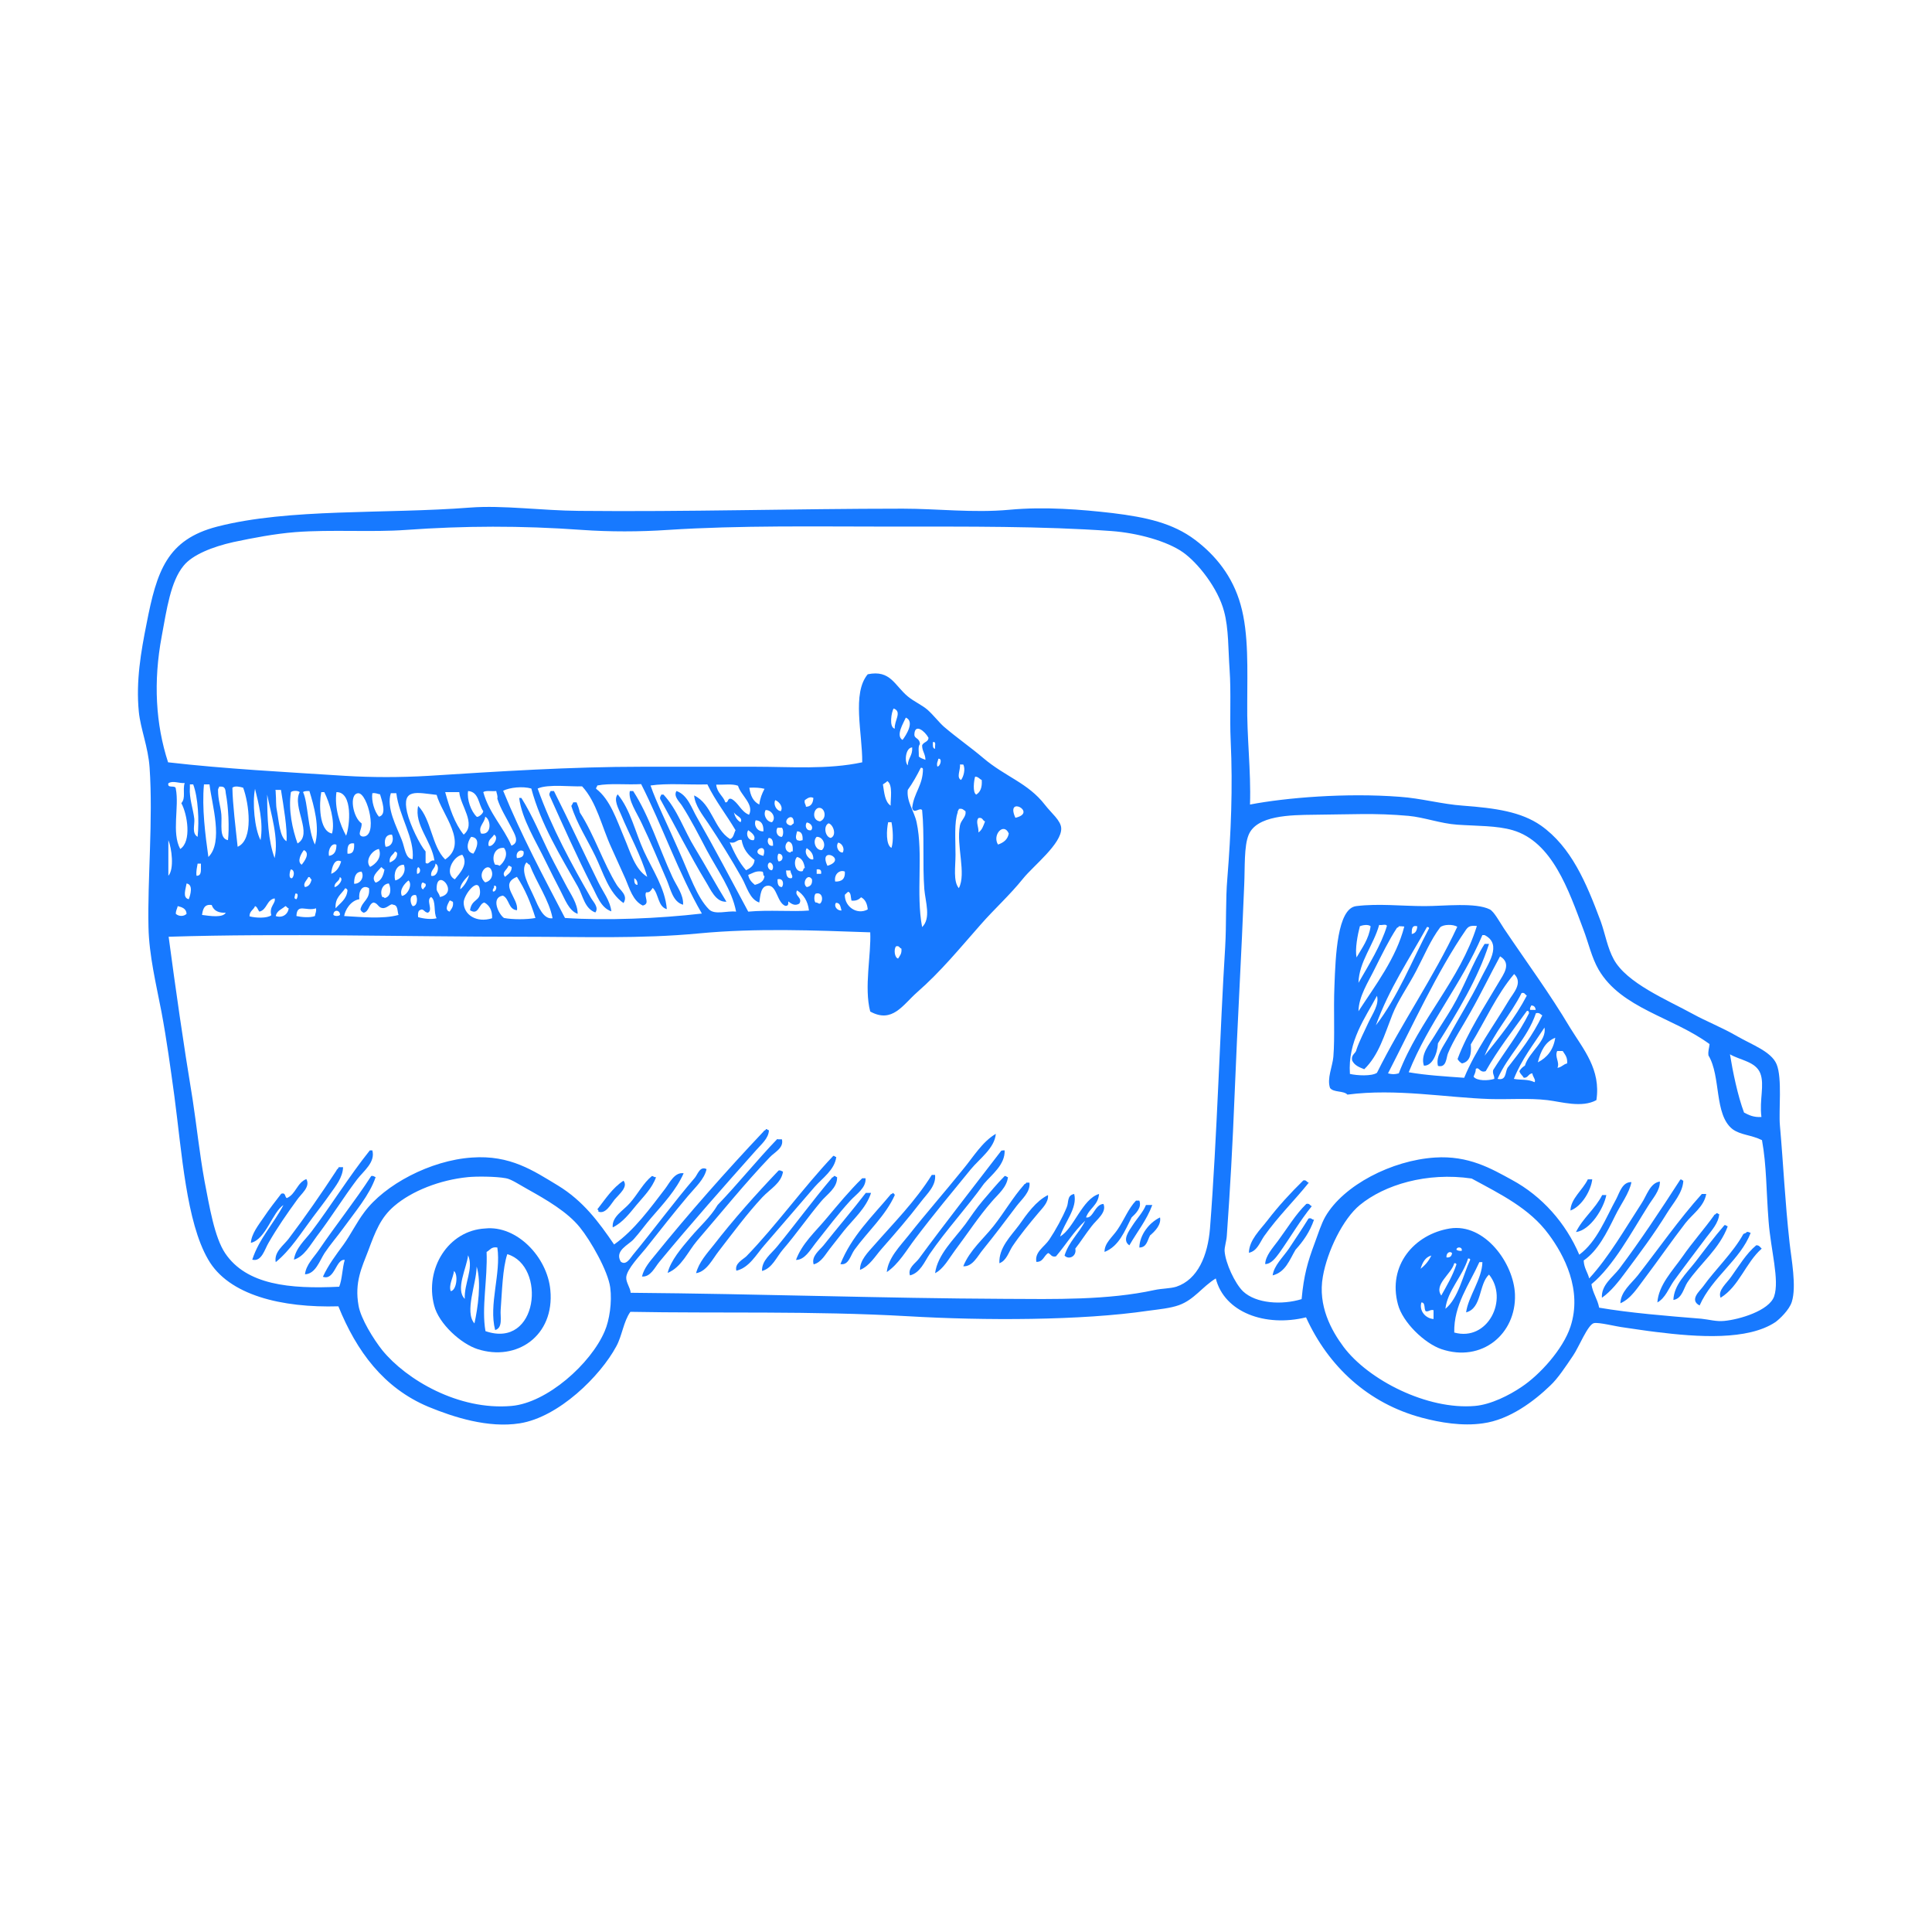 <?xml version="1.0" encoding="utf-8"?>
<!-- Generator: Adobe Illustrator 27.3.1, SVG Export Plug-In . SVG Version: 6.00 Build 0)  -->
<svg version="1.1" id="Layer_1" xmlns="http://www.w3.org/2000/svg" xmlns:xlink="http://www.w3.org/1999/xlink" x="0px" y="0px"
	 viewBox="0 0 70 70" style="enable-background:new 0 0 70 70;" xml:space="preserve">
<style type="text/css">
	.st0{fill:#021828;}
	.st1{fill:none;stroke:#FFFFFF;stroke-miterlimit:10;}
	.st2{fill:#FFFFFF;}
	.st3{opacity:0.7;fill:#021828;}
	.st4{fill:#FFFFFF;stroke:#021828;stroke-width:2;stroke-miterlimit:10;}
	.st5{fill-rule:evenodd;clip-rule:evenodd;fill:#FFFFFF;stroke:#021828;stroke-width:2;stroke-miterlimit:10;}
	.st6{fill:#EC00BA;}
	.st7{fill:#009520;}
	.st8{fill:#FAFCFB;}
	.st9{fill:#FF0000;}
	.st10{fill-rule:evenodd;clip-rule:evenodd;fill:#1779FF;}
	.st11{opacity:0.8;}
	.st12{fill-rule:evenodd;clip-rule:evenodd;fill:#FFFFFF;}
	.st13{fill:none;stroke:#6B7479;stroke-miterlimit:10;}
	.st14{fill:none;stroke:#6B7479;stroke-miterlimit:10;stroke-dasharray:11.992,5.996;}
	.st15{fill:none;stroke:#6B7479;stroke-miterlimit:10;stroke-dasharray:12.04,6.02;}
	.st16{fill:#BFC4CC;}
	.st17{fill:#837579;}
	.st18{fill:#CCCCCC;}
	.st19{fill:#E6E6E6;}
	.st20{fill:#B8B8B8;}
	.st21{fill:#5F5F5F;}
	.st22{fill:#9D9D9D;}
	.st23{fill:#518FE8;}
	.st24{fill:#65BBFF;}
	.st25{fill:#165F9F;}
	.st26{fill:#87D0E0;}
	.st27{fill:#C9974B;}
	.st28{fill:#EBC26C;}
	.st29{fill:#AB7835;}
	.st30{fill:#965A2C;}
	.st31{fill:#F2E5DA;}
	.st32{fill:#F1C33A;}
	.st33{fill:#FFE057;}
	.st34{fill:#F7900B;}
	.st35{fill:#1F4094;}
	.st36{fill:#1B47B6;}
	.st37{fill:#3F72E9;}
	.st38{fill:#6B9DED;}
	.st39{fill:#2750B8;}
	.st40{fill:#133BA1;}
	.st41{fill-rule:evenodd;clip-rule:evenodd;fill:#010007;}
	.st42{fill-rule:evenodd;clip-rule:evenodd;fill:#18171D;}
	.st43{fill-rule:evenodd;clip-rule:evenodd;}
	.st44{fill-rule:evenodd;clip-rule:evenodd;fill:#2E2D30;}
	.st45{fill-rule:evenodd;clip-rule:evenodd;fill:#1B1B1F;}
	.st46{fill-rule:evenodd;clip-rule:evenodd;fill:#3B3B3B;}
	.st47{fill-rule:evenodd;clip-rule:evenodd;fill:#F0982F;}
	.st48{fill-rule:evenodd;clip-rule:evenodd;fill:#C35719;}
	.st49{fill-rule:evenodd;clip-rule:evenodd;fill:#9E470F;}
	.st50{fill-rule:evenodd;clip-rule:evenodd;fill:#B35014;}
	.st51{fill-rule:evenodd;clip-rule:evenodd;fill:#BF5517;}
	.st52{fill:#B35014;}
	.st53{fill:#F7BB06;}
	.st54{fill:#1E1E1E;}
	.st55{fill:#393939;}
	.st56{fill:#0E0E0E;}
	.st57{fill:#151515;}
	.st58{fill:#838383;}
	.st59{fill:#51341F;}
	.st60{fill:#2B160D;}
	.st61{fill:#7E583C;}
	.st62{fill:#3F2614;}
	.st63{fill:#604029;}
	.st64{fill:#1B1B1B;}
	.st65{fill:#2A2A2A;}
	.st66{fill:#940000;}
	.st67{fill:#541D12;}
	.st68{fill:#7A0000;}
	.st69{fill:#F1BC95;}
	.st70{fill:#EC762D;}
	.st71{fill:#E6BDB3;}
	.st72{fill:#FF8537;}
	.st73{fill:#D16824;}
	.st74{fill:#D18D6D;}
	.st75{fill:#C77752;}
	.st76{fill:#DEB08A;}
	.st77{fill:#F0B88F;}
	.st78{fill:#DF9876;}
	.st79{fill:#4F2900;}
	.st80{fill:#422200;}
	.st81{fill:#703A00;}
	.st82{fill:#272727;}
	.st83{fill:#FFB700;}
	.st84{fill-rule:evenodd;clip-rule:evenodd;fill:#CECECE;}
	.st85{fill-rule:evenodd;clip-rule:evenodd;fill:#A19E9C;}
	.st86{fill-rule:evenodd;clip-rule:evenodd;fill:#7C7774;}
	.st87{fill:#DD9100;}
	.st88{fill:#F77211;}
	.st89{fill:#1D1D1D;}
	.st90{fill:#C97735;}
	.st91{fill:#BC5705;}
	.st92{fill:#BD4D00;}
	.st93{fill:#E07705;}
	.st94{fill:#E09C05;}
	.st95{fill:#EDA94D;}
	.st96{fill:#916C28;}
	.st97{fill:#636363;}
	.st98{fill:#888888;}
	.st99{fill:#4A4A4A;}
	.st100{fill:#BFBFBF;}
	.st101{fill:#0F0F0F;}
	.st102{fill:#D8E2EC;}
	.st103{fill:#ADC2D7;}
	.st104{fill:#6D6D6D;}
	.st105{fill:#D6B163;}
	.st106{fill:#91693A;}
	.st107{fill:#B78841;}
	.st108{fill:#7D5129;}
	.st109{fill:#613F1F;}
	.st110{fill:#996232;}
	.st111{fill:#AD7E45;}
	.st112{fill:#471D1D;}
	.st113{fill:#DAB697;}
	.st114{fill:#BF8937;}
	.st115{fill:#C2BFB4;}
	.st116{fill:#FFDC91;}
	.st117{fill:#D6AC54;}
	.st118{fill:#B39876;}
	.st119{fill:#C9C9C9;}
	.st120{fill:#EBEBEB;}
	.st121{fill:#ABABAB;}
	.st122{fill:#125200;}
	.st123{fill:#11FF00;}
	.st124{fill:#94000A;}
	.st125{fill:#F91F43;}
	.st126{fill:#868686;}
	.st127{fill:#BA6900;}
	.st128{fill:#DE9A23;}
	.st129{fill:#F87F12;}
	.st130{fill:#C7C7C7;}
	.st131{fill:#3D3D3D;}
	.st132{fill:#451803;}
	.st133{fill:#541D04;}
	.st134{fill:#690000;}
	.st135{fill:#F2F2F2;}
	.st136{fill:#C2C2C2;}
	.st137{fill:#A7A7A7;}
	.st138{fill:#A3A3A3;}
	.st139{fill:#373737;}
	.st140{fill:#4E4E4E;}
	.st141{fill:#C3C3C3;}
	.st142{fill:#0A0A0A;}
	.st143{fill:#2A8DDE;}
	.st144{fill:#0262C2;}
	.st145{fill:#2D2D2D;}
	.st146{fill:#414141;}
	.st147{fill:#B7B7B7;}
	.st148{fill:#8895C7;}
	.st149{fill:#98B3E6;}
	.st150{fill:#ABCEFF;}
	.st151{fill:#046DBA;}
	.st152{fill:#2A5275;}
	.st153{fill:#31618A;}
	.st154{fill:#998385;}
	.st155{fill:#D1C9CA;}
	.st156{fill:#7E898D;}
	.st157{fill:#545354;}
	.st158{fill:#CF1F30;}
	.st159{fill:#002D54;}
	.st160{fill:url(#SVGID_00000176761166993253823700000006124874355447654550_);}
	.st161{fill:#D3C9CA;}
	.st162{fill:#14375E;}
	.st163{fill:#BCAEAF;}
	.st164{fill:#A3B5C9;}
	.st165{fill:#8F8F8F;}
	.st166{fill:#6485AC;}
	.st167{fill:#7DA6D6;}
	.st168{fill:#746872;}
	.st169{fill:#EBE7E7;}
	.st170{fill:#73757D;}
	.st171{fill:#38363A;}
	.st172{fill:#696969;}
	.st173{fill:url(#SVGID_00000018237785644470057790000006794128217433524099_);}
	.st174{fill:url(#SVGID_00000075882496314153937020000004609817035461971357_);}
	.st175{fill:#B1B1B1;}
	.st176{fill:#41313E;}
	.st177{fill:#E64958;}
	.st178{fill:#BF3737;}
	.st179{fill:#FE8B95;}
	.st180{fill:#E06969;}
	.st181{fill:url(#SVGID_00000113337213323380073530000008927715347493160068_);}
	.st182{fill:#E0E0E0;}
	.st183{fill:url(#SVGID_00000043429989163393072450000015888538456555276946_);}
	.st184{fill:#3B4345;}
	.st185{fill:#C06262;}
	.st186{fill:#C16767;}
	.st187{fill:#C26D6D;}
	.st188{fill:#C27272;}
	.st189{fill:#C37878;}
	.st190{fill:#C47D7D;}
	.st191{fill:#C58383;}
	.st192{fill:#C68888;}
	.st193{fill:#C68E8E;}
	.st194{fill:#C79393;}
	.st195{fill:#C89999;}
	.st196{fill:#C99E9E;}
	.st197{fill:#C9A4A4;}
	.st198{fill:#CAA9A9;}
	.st199{fill:#CBAFAF;}
	.st200{fill:#CCB4B4;}
	.st201{fill:#CDBABA;}
	.st202{fill:#CDBFBF;}
	.st203{fill:#CEC5C5;}
	.st204{fill:#CFCACA;}
	.st205{fill:#313131;}
	.st206{fill:#1F1F1F;}
	.st207{fill:#3B3B3B;}
	.st208{fill:#727272;}
	.st209{fill:#A9A9A9;}
	.st210{fill:#E9EAE7;}
	.st211{fill:#737373;}
	.st212{fill:#949494;}
	.st213{fill:#575757;}
	.st214{fill:#CDCDCD;}
	.st215{fill:#DCDED9;}
	.st216{fill:#181818;}
	.st217{fill:#252525;}
	.st218{fill:#5C5C5C;}
	.st219{fill:#7E7E7E;}
	.st220{fill:#424242;}
	.st221{fill:#585858;}
	.st222{fill:#4F4F4F;}
	.st223{fill:#FFE72A;}
	.st224{fill:#FCAB2A;}
	.st225{fill:#EFA12A;}
	.st226{fill:#CD8732;}
	.st227{fill:#FFBD29;}
	.st228{fill:#F6A629;}
	.st229{fill:#0D0D0D;}
	.st230{fill:#1A1A1A;}
	.st231{fill:#6C6C6C;}
	.st232{fill:#404040;}
	.st233{fill:#676767;}
	.st234{fill:#92978D;}
	.st235{fill:#73796C;}
	.st236{fill:#C5CAD8;}
	.st237{fill:#CCD1DE;}
	.st238{fill:#2E2E2E;}
	.st239{fill:#ABB2B2;}
	.st240{fill:#616161;}
	.st241{fill:#131313;}
	.st242{fill:#C0FFFF;}
	.st243{fill:url(#SVGID_00000029724907015002388740000011176808654408381841_);}
	.st244{fill:#65818A;}
	.st245{fill:#A6DDFF;}
	.st246{fill:url(#SVGID_00000053521809785966734300000003497024811802924932_);}
	.st247{clip-path:url(#SVGID_00000170991780864808687360000017527914134172140706_);}
	.st248{clip-path:url(#SVGID_00000170991780864808687360000017527914134172140706_);fill:#1F1F1F;}
	.st249{clip-path:url(#SVGID_00000170991780864808687360000017527914134172140706_);fill:#2A2A2A;}
	.st250{clip-path:url(#SVGID_00000170991780864808687360000017527914134172140706_);fill:#1D1D1D;}
	.st251{clip-path:url(#SVGID_00000170991780864808687360000017527914134172140706_);fill:#3B3B3B;}
	.st252{clip-path:url(#SVGID_00000170991780864808687360000017527914134172140706_);fill:#727272;}
	.st253{clip-path:url(#SVGID_00000170991780864808687360000017527914134172140706_);fill:#A9A9A9;}
	.st254{clip-path:url(#SVGID_00000170991780864808687360000017527914134172140706_);fill:#E9EAE7;}
	.st255{clip-path:url(#SVGID_00000170991780864808687360000017527914134172140706_);fill:#737373;}
	.st256{clip-path:url(#SVGID_00000170991780864808687360000017527914134172140706_);fill:#949494;}
	.st257{clip-path:url(#SVGID_00000170991780864808687360000017527914134172140706_);fill:#CDCDCD;}
	.st258{clip-path:url(#SVGID_00000170991780864808687360000017527914134172140706_);fill:#DCDED9;}
	.st259{clip-path:url(#SVGID_00000170991780864808687360000017527914134172140706_);fill:#E0E0E0;}
	.st260{fill:#212121;}
	.st261{fill:#EA7C00;}
	.st262{fill:#666666;}
	.st263{fill:#E3EAF5;}
	.st264{fill:#BDC3D6;}
	.st265{fill:#D8DDE8;}
	.st266{fill:#6F94A3;}
	.st267{fill:#D5D5D5;}
	.st268{fill:url(#SVGID_00000001645724726658822250000005362328525028978588_);}
	.st269{fill:url(#SVGID_00000087381302790811326710000017926767994309771913_);}
	.st270{fill:#DA5400;}
	.st271{fill:#FFB345;}
	.st272{fill:#111111;}
	.st273{fill:#242424;}
	.st274{fill:#030303;}
	.st275{fill:#161714;}
	.st276{fill:#FF8D31;}
	.st277{fill:#454545;}
	.st278{fill:#606666;}
	.st279{fill:#FFF2D1;}
	.st280{fill:url(#SVGID_00000026848594151327452670000007792992141579172995_);}
	.st281{fill:#42413D;}
	.st282{fill:#949491;}
	.st283{fill:#6A6869;}
	.st284{fill:#EBEAE5;}
	.st285{fill:#9A998E;}
	.st286{fill:#7B7B6D;}
	.st287{fill:#727071;}
	.st288{fill:#AEAEAE;}
	.st289{fill:#D1EBEE;}
	.st290{fill:#829AA9;}
	.st291{fill:url(#SVGID_00000070839973394021333910000009229040530303735942_);}
	.st292{fill:url(#SVGID_00000155853263309896215700000000291284969695881898_);}
	.st293{fill:#1C1C1A;}
	.st294{fill:#555454;}
	.st295{fill:#767576;}
	.st296{fill:url(#SVGID_00000033348581862869220780000001423567664231273395_);}
	.st297{fill:#DB3400;}
	.st298{fill:#040404;}
	.st299{fill:#20211E;}
	.st300{clip-path:url(#SVGID_00000040556230555095943160000014928450320562108846_);}
	.st301{clip-path:url(#SVGID_00000040556230555095943160000014928450320562108846_);fill:#1F1F1F;}
	.st302{clip-path:url(#SVGID_00000040556230555095943160000014928450320562108846_);fill:#2A2A2A;}
	.st303{clip-path:url(#SVGID_00000040556230555095943160000014928450320562108846_);fill:#1D1D1D;}
	.st304{clip-path:url(#SVGID_00000040556230555095943160000014928450320562108846_);fill:#3B3B3B;}
	.st305{clip-path:url(#SVGID_00000040556230555095943160000014928450320562108846_);fill:#727272;}
	.st306{clip-path:url(#SVGID_00000040556230555095943160000014928450320562108846_);fill:#A9A9A9;}
	.st307{clip-path:url(#SVGID_00000040556230555095943160000014928450320562108846_);fill:#E9EAE7;}
	.st308{clip-path:url(#SVGID_00000040556230555095943160000014928450320562108846_);fill:#4D4D4D;}
	.st309{clip-path:url(#SVGID_00000040556230555095943160000014928450320562108846_);fill:#949494;}
	.st310{clip-path:url(#SVGID_00000040556230555095943160000014928450320562108846_);fill:#DCDED9;}
	.st311{clip-path:url(#SVGID_00000040556230555095943160000014928450320562108846_);fill:#C4C4C4;}
	.st312{fill:#8C4D00;}
	.st313{fill:#135E00;}
	.st314{fill:#C7C6C4;}
	.st315{clip-path:url(#SVGID_00000179623113583718534220000014266812765222493338_);fill:#1D1D1D;}
	.st316{clip-path:url(#SVGID_00000179623113583718534220000014266812765222493338_);}
	.st317{clip-path:url(#SVGID_00000179623113583718534220000014266812765222493338_);fill:#1F1F1F;}
	.st318{clip-path:url(#SVGID_00000179623113583718534220000014266812765222493338_);fill:#2A2A2A;}
	.st319{clip-path:url(#SVGID_00000179623113583718534220000014266812765222493338_);fill:#3B3B3B;}
	.st320{clip-path:url(#SVGID_00000179623113583718534220000014266812765222493338_);fill:#727272;}
	.st321{clip-path:url(#SVGID_00000179623113583718534220000014266812765222493338_);fill:#A9A9A9;}
	.st322{clip-path:url(#SVGID_00000179623113583718534220000014266812765222493338_);fill:#E9EAE7;}
	.st323{clip-path:url(#SVGID_00000179623113583718534220000014266812765222493338_);fill:#4D4D4D;}
	.st324{clip-path:url(#SVGID_00000179623113583718534220000014266812765222493338_);fill:#949494;}
	.st325{clip-path:url(#SVGID_00000179623113583718534220000014266812765222493338_);fill:#DCDED9;}
	.st326{clip-path:url(#SVGID_00000179623113583718534220000014266812765222493338_);fill:#C4C4C4;}
	.st327{fill:#4A4A45;}
	.st328{fill:#363631;}
	.st329{fill:url(#SVGID_00000078002853226639959910000005925322924087431573_);}
	.st330{fill:#C59A08;}
	.st331{fill:#FFDC14;}
	.st332{fill:#FFF013;}
	.st333{fill:#FFDD26;}
	.st334{fill:#5A5858;}
	.st335{fill:#EDFF4D;}
	.st336{fill:#8D8B8B;}
	.st337{fill:#146194;}
	.st338{fill:#8D9DAF;}
	.st339{fill:#C3CDD9;}
	.st340{fill:#728599;}
	.st341{fill:#A7B4C4;}
	.st342{fill:#FDFFF8;}
	.st343{fill:#D1A202;}
	.st344{fill:#F1BD00;}
	.st345{fill:#FBC605;}
	.st346{fill:#FFDF17;}
	.st347{fill:#E7EBF0;}
	.st348{fill:#CCD8E3;}
	.st349{fill:#FAFDFF;}
	.st350{fill:#BCC6D1;}
	.st351{fill:#4D7185;}
	.st352{fill:#95B4C6;}
	.st353{fill:#FFD60D;}
	.st354{fill:#456475;}
	.st355{fill:#9DC2FF;}
	.st356{fill:#E0E8EF;}
	.st357{fill:#4BC7B6;}
	.st358{fill:#22A896;}
	.st359{fill:#FCC201;}
	.st360{fill:#B28A01;}
	.st361{fill:#BA7D01;}
	.st362{fill:#835B09;}
	.st363{fill:#C89A00;}
	.st364{fill:#AC7300;}
	.st365{fill:#C9011F;}
	.st366{fill:#7F0113;}
	.st367{fill:#720111;}
	.st368{fill:#50060E;}
	.st369{fill:#950016;}
	.st370{fill:#790012;}
	.st371{fill:#018ADF;}
	.st372{fill:#015B95;}
	.st373{fill:#015388;}
	.st374{fill:#073E66;}
	.st375{fill:#0069AB;}
	.st376{fill:#00588F;}
	.st377{fill:#8C8C8C;}
	.st378{fill:#E8E8E8;}
	.st379{fill:#001929;}
	.st380{fill:#612F00;}
	.st381{fill:#290100;}
	.st382{fill:#282828;}
	.st383{fill:#7A1400;}
	.st384{fill:#B10A0A;}
	.st385{fill:#C41A1A;}
	.st386{fill:#2C2C2C;}
	.st387{fill:#595959;}
	.st388{fill:url(#SVGID_00000054957964384571633580000015131879656039643059_);}
	.st389{fill:#A89A97;}
	.st390{fill:url(#SVGID_00000130624354802889564730000001170126104600766341_);}
	.st391{fill:#CB7C00;}
	.st392{fill:#802307;}
	.st393{fill:#BB5900;}
	.st394{fill:#CE7E00;}
	.st395{fill:#DC9200;}
	.st396{fill:#913108;}
	.st397{fill:#CD6F00;}
	.st398{fill:#DF9400;}
	.st399{fill:#FFBD2E;}
	.st400{fill:#FCA000;}
	.st401{fill:#FFA200;}
	.st402{fill:#FC8300;}
	.st403{fill:#ED7700;}
	.st404{fill:#B1350A;}
	.st405{fill:#D66F00;}
	.st406{fill:#D16B00;}
	.st407{fill:#7D7D7D;}
	.st408{fill:url(#SVGID_00000103255268225595287170000017487735044422508450_);}
	.st409{fill:url(#SVGID_00000021115131488805313540000018430942605268505016_);}
	.st410{fill:#3F3F3F;}
	.st411{fill:url(#SVGID_00000168827671882077483940000001267143920086866362_);}
	.st412{fill:url(#SVGID_00000047755822801135835680000008038541883583473599_);}
	.st413{fill:url(#SVGID_00000020374561351131953100000006464224055821238930_);}
	.st414{fill:url(#SVGID_00000015335350859518531620000001349721535822419370_);}
	.st415{fill:url(#SVGID_00000025442850184734601190000000396910575107827106_);}
	.st416{fill:#542700;}
	.st417{fill:#954A00;}
	.st418{fill:#FC9120;}
	.st419{fill:#F99801;}
	.st420{fill:#DCDCDC;}
	.st421{fill:#FEFEFE;}
	.st422{fill:#D61D00;}
	.st423{fill:#292929;}
	.st424{fill:#434343;}
	.st425{fill:#4B4B4B;}
	.st426{fill:#2E2A25;}
	.st427{fill:url(#SVGID_00000032635762904280762980000012123412065332309915_);}
	.st428{fill:url(#SVGID_00000082346412149309387450000016715532241381418632_);}
	.st429{fill:url(#SVGID_00000175305786481234895770000017485058541100573860_);}
	.st430{fill:#1A1815;}
	.st431{fill:url(#SVGID_00000047781758280397370130000001027893657369019564_);}
	.st432{fill:url(#SVGID_00000155869098178501585370000000449022902583765927_);}
	.st433{fill:url(#SVGID_00000048487144040904111370000018156389709706164372_);}
	.st434{clip-path:url(#SVGID_00000124857288374067511750000013523661108236255400_);}
	.st435{clip-path:url(#SVGID_00000124857288374067511750000013523661108236255400_);fill:#1F1F1F;}
	.st436{clip-path:url(#SVGID_00000124857288374067511750000013523661108236255400_);fill:#2A2A2A;}
	.st437{clip-path:url(#SVGID_00000124857288374067511750000013523661108236255400_);fill:#1D1D1D;}
	.st438{clip-path:url(#SVGID_00000124857288374067511750000013523661108236255400_);fill:#3B3B3B;}
	.st439{clip-path:url(#SVGID_00000124857288374067511750000013523661108236255400_);fill:#727272;}
	.st440{clip-path:url(#SVGID_00000124857288374067511750000013523661108236255400_);fill:#A9A9A9;}
	.st441{clip-path:url(#SVGID_00000124857288374067511750000013523661108236255400_);fill:#E9EAE7;}
	.st442{clip-path:url(#SVGID_00000124857288374067511750000013523661108236255400_);fill:#737373;}
	.st443{clip-path:url(#SVGID_00000124857288374067511750000013523661108236255400_);fill:#949494;}
	.st444{clip-path:url(#SVGID_00000124857288374067511750000013523661108236255400_);fill:#CDCDCD;}
	.st445{clip-path:url(#SVGID_00000124857288374067511750000013523661108236255400_);fill:#DCDED9;}
	.st446{clip-path:url(#SVGID_00000124857288374067511750000013523661108236255400_);fill:#E0E0E0;}
	.st447{fill:url(#SVGID_00000103240987312873951210000005415703980890266303_);}
	.st448{fill:url(#SVGID_00000134218795320533453060000015719666602508433599_);}
	.st449{fill:url(#SVGID_00000008144519225872434760000010977231042155681970_);}
	.st450{fill:#0EB0E6;}
	.st451{fill:#0085B3;}
	.st452{fill:#FF2727;}
	.st453{fill:#FF8A8A;}
	.st454{fill:#222222;}
	.st455{fill:#161616;}
	.st456{fill-rule:evenodd;clip-rule:evenodd;fill:#0D5CB8;}
	.st457{fill-rule:evenodd;clip-rule:evenodd;fill:#1155A6;}
	.st458{fill-rule:evenodd;clip-rule:evenodd;fill:#00499E;}
	.st459{fill-rule:evenodd;clip-rule:evenodd;fill:#2577D9;}
	.st460{fill-rule:evenodd;clip-rule:evenodd;fill:#2F2F2F;}
	.st461{fill:#2B2B2B;}
	.st462{fill-rule:evenodd;clip-rule:evenodd;fill:#1D1D1D;}
	.st463{fill-rule:evenodd;clip-rule:evenodd;fill:#808080;}
	.st464{fill-rule:evenodd;clip-rule:evenodd;fill:#A1A1A1;}
	.st465{fill-rule:evenodd;clip-rule:evenodd;fill:#666666;}
	.st466{fill-rule:evenodd;clip-rule:evenodd;fill:#525252;}
	.st467{fill:#6E6E6E;}
	.st468{fill-rule:evenodd;clip-rule:evenodd;fill:#B3B3B3;}
	.st469{fill:#703918;}
	.st470{fill:#A3632E;}
	.st471{fill:#CF9742;}
	.st472{fill:#BF926D;}
	.st473{fill:#E8AC51;}
	.st474{fill:#8F491E;}
	.st475{fill-rule:evenodd;clip-rule:evenodd;fill:#D4D4D4;}
	.st476{fill:#B66828;}
	.st477{fill:#824A1D;}
	.st478{fill:#808080;}
	.st479{fill:#A1A1A1;}
	.st480{fill:#27A427;}
	.st481{fill:#084D08;}
	.st482{fill:#0069A2;}
</style>
<g>
	<path class="st10" d="M19.95,28.66c0.04,0,0.08,0,0.12,0c0.54,1.07,1.07,2.22,1.61,3.31c0.17,0.35,0.43,0.67,0.47,1.05
		c-0.39-0.13-0.53-0.6-0.71-0.93c-0.53-1.04-1.04-2.18-1.53-3.27C19.89,28.74,19.93,28.72,19.95,28.66z"/>
	<path class="st10" d="M22.82,28.66c0.04,0,0.08,0,0.12,0c0.59,0.91,0.93,2.05,1.42,3.11c0.15,0.33,0.41,0.64,0.39,1.01
		c-0.37-0.1-0.45-0.56-0.59-0.89c-0.3-0.69-0.56-1.33-0.91-2.06C23.07,29.44,22.75,28.99,22.82,28.66z"/>
	<path class="st10" d="M23.96,28.79c0.03,0,0.05,0,0.08,0c0.51,0.55,0.74,1.29,1.14,1.94c0.39,0.64,0.75,1.31,1.14,1.94
		c-0.39,0.03-0.58-0.46-0.75-0.73c-0.57-0.94-1.12-2.04-1.65-2.99C23.9,28.86,23.95,28.84,23.96,28.79z"/>
	<path class="st10" d="M18.81,28.91c0.02,0,0.05,0,0.08,0c0.41,0.65,0.71,1.4,1.06,2.1c0.18,0.36,0.37,0.7,0.55,1.05
		c0.17,0.33,0.43,0.67,0.43,1.05c-0.32-0.11-0.46-0.53-0.63-0.85c-0.17-0.32-0.34-0.67-0.51-1.01
		C19.42,30.48,18.91,29.69,18.81,28.91z"/>
	<path class="st10" d="M20.77,29.07c0.04,0,0.08,0,0.12,0c0.05,0.12,0.09,0.23,0.12,0.37c0.51,0.78,0.85,1.84,1.34,2.63
		c0.12,0.19,0.42,0.37,0.24,0.65c-0.54-0.38-0.73-1.1-1.02-1.7c-0.29-0.6-0.67-1.18-0.87-1.82C20.73,29.16,20.75,29.11,20.77,29.07z
		"/>
	<path class="st10" d="M53.95,34.2c-0.4,1.26-1.16,2.5-1.85,3.6c-0.02,0.4-0.22,0.83-0.51,0.81c-0.13-0.41,0.2-0.77,0.39-1.09
		c0.2-0.33,0.43-0.67,0.63-1.01c0.45-0.76,0.74-1.62,1.18-2.31C53.84,34.2,53.9,34.2,53.95,34.2z"/>
	<path class="st10" d="M27.86,40.95c-0.01,0.3-0.29,0.52-0.47,0.73c-1.15,1.29-2.36,2.66-3.5,4.04c-0.16,0.19-0.32,0.56-0.63,0.53
		c0.07-0.3,0.29-0.55,0.47-0.77c1.22-1.51,2.58-3.05,3.94-4.49c0.01-0.04,0.08-0.03,0.08-0.08C27.8,40.9,27.81,40.95,27.86,40.95z"
		/>
	<path class="st10" d="M36.08,41.08c-0.04,0.52-0.59,0.9-0.91,1.29c-0.67,0.82-1.36,1.65-2.01,2.51c-0.32,0.42-0.59,0.91-1.03,1.21
		c0.05-0.51,0.47-0.93,0.79-1.33c0.64-0.81,1.3-1.56,1.97-2.39C35.28,41.9,35.58,41.38,36.08,41.08z"/>
	<path class="st10" d="M28.21,41.28c0.04,0,0.08,0,0.12,0c0.08,0.31-0.27,0.47-0.43,0.64c-0.89,0.93-1.77,2.02-2.64,3.03
		c-0.34,0.4-0.56,0.96-1.07,1.17c0.11-0.45,0.5-0.9,0.83-1.29c0.33-0.39,0.73-0.74,0.98-1.17c0.74-0.77,1.42-1.62,2.16-2.39
		C28.19,41.28,28.2,41.28,28.21,41.28z"/>
	<path class="st10" d="M13.49,41.68c0.12,0.43-0.32,0.75-0.55,1.05c-0.5,0.66-0.94,1.38-1.46,2.06c-0.24,0.32-0.46,0.74-0.83,0.85
		c0.06-0.42,0.4-0.71,0.63-1.01c0.72-0.95,1.36-2,2.12-2.95C13.44,41.68,13.46,41.68,13.49,41.68z"/>
	<path class="st10" d="M36.4,41.68c0.02,0.52-0.46,0.87-0.75,1.21c-0.62,0.87-1.35,1.65-1.97,2.55c-0.18,0.27-0.34,0.68-0.71,0.77
		c-0.09-0.27,0.2-0.44,0.32-0.6c0.95-1.29,2-2.63,2.99-3.92C36.32,41.68,36.36,41.68,36.4,41.68z"/>
	<path class="st10" d="M30.3,41.92c-0.06,0.47-0.5,0.76-0.79,1.09c-0.6,0.69-1.19,1.39-1.81,2.1c-0.3,0.34-0.55,0.82-1.02,0.93
		c-0.07-0.26,0.23-0.4,0.36-0.52c1.07-1.1,2.06-2.49,3.15-3.64C30.24,41.87,30.25,41.92,30.3,41.92z"/>
	<path class="st10" d="M12.43,42.29c-0.01,0.37-0.27,0.69-0.47,0.97c-0.2,0.29-0.42,0.57-0.63,0.85c-0.42,0.56-0.81,1.19-1.34,1.62
		c-0.07-0.37,0.29-0.61,0.47-0.85c0.59-0.78,1.18-1.63,1.73-2.47c0.01-0.05,0.07-0.06,0.08-0.12
		C12.33,42.29,12.38,42.29,12.43,42.29z"/>
	<path class="st10" d="M28.37,42.45c-0.06,0.42-0.47,0.63-0.75,0.93c-0.55,0.59-1.06,1.28-1.57,1.94c-0.23,0.29-0.44,0.75-0.83,0.81
		c0.1-0.39,0.39-0.71,0.63-1.01c0.72-0.93,1.53-1.84,2.36-2.71C28.29,42.39,28.32,42.44,28.37,42.45z"/>
	<path class="st10" d="M33.88,42.57c0.04,0.4-0.3,0.69-0.51,0.97c-0.45,0.59-0.92,1.13-1.42,1.7c-0.24,0.27-0.44,0.63-0.79,0.77
		c-0.01-0.35,0.3-0.65,0.51-0.89c0.7-0.8,1.5-1.6,2.09-2.55C33.8,42.57,33.84,42.57,33.88,42.57z"/>
	<path class="st10" d="M13.61,42.65c-0.22,0.65-0.74,1.25-1.18,1.86c-0.21,0.29-0.47,0.59-0.67,0.89c-0.18,0.28-0.33,0.76-0.71,0.77
		c0.04-0.35,0.32-0.61,0.51-0.89c0.59-0.87,1.3-1.76,1.89-2.67C13.54,42.59,13.56,42.64,13.61,42.65z"/>
	<path class="st10" d="M23.77,42.65c-0.14,0.4-0.46,0.71-0.71,1.01c-0.24,0.29-0.5,0.64-0.86,0.81c-0.04-0.39,0.39-0.61,0.63-0.89
		c0.28-0.32,0.48-0.72,0.79-0.97C23.68,42.61,23.69,42.66,23.77,42.65z"/>
	<path class="st10" d="M30.33,42.65c0.01,0.4-0.37,0.62-0.59,0.89c-0.47,0.56-0.89,1.17-1.38,1.74c-0.23,0.27-0.38,0.67-0.75,0.77
		c-0.02-0.38,0.34-0.63,0.55-0.89c0.64-0.78,1.3-1.68,1.97-2.47c0.01-0.04,0.08-0.03,0.08-0.08C30.28,42.6,30.29,42.65,30.33,42.65z
		"/>
	<path class="st10" d="M36.52,42.65c-0.04,0.37-0.36,0.62-0.59,0.89c-0.48,0.55-0.88,1.17-1.34,1.78c-0.21,0.28-0.4,0.65-0.71,0.81
		c0.09-0.68,0.69-1.23,1.1-1.78c0.2-0.28,0.4-0.58,0.63-0.85c0.27-0.31,0.52-0.62,0.79-0.89C36.46,42.6,36.47,42.65,36.52,42.65z"/>
	<path class="st10" d="M31.36,42.69c0.03,0.35-0.34,0.58-0.55,0.81c-0.44,0.48-0.84,1.01-1.26,1.54c-0.19,0.24-0.39,0.61-0.71,0.61
		c0.22-0.6,0.7-1.02,1.1-1.5c0.42-0.5,0.84-1.01,1.3-1.46C31.28,42.69,31.32,42.69,31.36,42.69z"/>
	<path class="st10" d="M10.27,43.66c-0.4,0.26-0.64,1.25-1.18,1.37c0.02-0.33,0.28-0.65,0.47-0.93c0.2-0.3,0.43-0.59,0.63-0.85
		c0.17-0.05,0.12,0.11,0.2,0.16c0.33-0.14,0.37-0.56,0.71-0.69c0.16,0.29-0.2,0.54-0.35,0.77c-0.35,0.48-0.71,1-1.02,1.54
		c-0.14,0.23-0.25,0.7-0.59,0.61C9.39,44.87,9.91,44.35,10.27,43.66z"/>
	<path class="st10" d="M57.69,42.73c-0.04,0.38-0.36,0.97-0.79,1.13c0.01-0.43,0.45-0.75,0.63-1.13
		C57.58,42.73,57.63,42.73,57.69,42.73z"/>
	<path class="st10" d="M60.99,42.78c-0.02,0.44-0.37,0.81-0.59,1.17c-0.47,0.76-0.97,1.43-1.5,2.14c-0.25,0.34-0.53,0.7-0.86,0.93
		c-0.03-0.46,0.39-0.74,0.63-1.05c0.76-1.01,1.5-2.13,2.21-3.23C60.94,42.72,60.94,42.77,60.99,42.78z"/>
	<path class="st10" d="M22.59,42.78c0.18,0.22-0.16,0.49-0.32,0.68c-0.15,0.19-0.33,0.54-0.59,0.44c0.01-0.05-0.01-0.07-0.04-0.08
		C21.93,43.45,22.19,43.04,22.59,42.78z"/>
	<path class="st10" d="M47.42,42.85c-0.52,0.65-1.11,1.22-1.62,1.94c-0.15,0.22-0.25,0.54-0.55,0.6c0.01-0.46,0.4-0.82,0.67-1.17
		c0.4-0.52,0.83-0.99,1.3-1.45C47.34,42.74,47.34,42.84,47.42,42.85z"/>
	<path class="st10" d="M37.3,42.85c0.04,0.34-0.28,0.6-0.47,0.85c-0.4,0.53-0.79,1.05-1.22,1.58c-0.19,0.23-0.37,0.62-0.71,0.6
		c0.24-0.59,0.73-0.99,1.1-1.46c0.38-0.48,0.7-1.04,1.1-1.49c0.01-0.04,0.08-0.03,0.08-0.08C37.22,42.85,37.26,42.85,37.3,42.85z"/>
	<path class="st10" d="M31.56,43.22c-0.18,0.56-0.65,0.96-0.98,1.37c-0.17,0.21-0.34,0.44-0.51,0.65c-0.16,0.2-0.31,0.5-0.59,0.57
		c-0.09-0.29,0.2-0.5,0.36-0.69c0.49-0.62,1.04-1.26,1.53-1.9C31.43,43.22,31.49,43.22,31.56,43.22z"/>
	<path class="st10" d="M32.34,43.22c0.04,0.02,0.07,0.04,0.08,0.08c-0.33,0.74-0.98,1.32-1.46,1.98c-0.14,0.19-0.21,0.58-0.51,0.52
		c0.4-1.01,1.15-1.72,1.81-2.51C32.28,43.25,32.34,43.27,32.34,43.22z"/>
	<path class="st10" d="M39.82,43.26c-0.03,0.41-0.36,0.52-0.47,0.85c0.26,0.05,0.31-0.47,0.63-0.49c0.13,0.31-0.25,0.57-0.43,0.81
		c-0.22,0.28-0.4,0.57-0.59,0.81c0.06,0.28-0.24,0.42-0.39,0.25c0.16-0.51,0.53-0.81,0.75-1.26c-0.41,0.38-0.7,0.87-1.06,1.29
		c-0.17,0.04-0.18-0.08-0.28-0.12c-0.16,0.09-0.18,0.33-0.43,0.32c-0.07-0.36,0.29-0.54,0.47-0.81c0.22-0.33,0.48-0.8,0.63-1.17
		c0.08-0.19,0-0.43,0.27-0.48c0.13,0.51-0.36,1.04-0.51,1.54C38.91,44.51,39.21,43.44,39.82,43.26z"/>
	<path class="st10" d="M61.82,43.26c-0.08,0.46-0.49,0.72-0.75,1.05c-0.51,0.66-0.97,1.33-1.49,2.02c-0.24,0.31-0.48,0.72-0.87,0.89
		c0.01-0.42,0.39-0.71,0.63-1.01c0.74-0.95,1.51-2.05,2.32-2.95C61.71,43.26,61.77,43.26,61.82,43.26z"/>
	<path class="st10" d="M37.97,43.3c0.03,0.26-0.21,0.48-0.35,0.65c-0.32,0.38-0.65,0.78-0.94,1.21c-0.14,0.22-0.21,0.51-0.47,0.61
		c-0.03-0.56,0.42-0.99,0.71-1.38C37.2,43.99,37.54,43.51,37.97,43.3z"/>
	<path class="st10" d="M58.2,43.3c-0.09,0.47-0.57,1.27-1.1,1.34c0.25-0.51,0.69-0.83,0.95-1.34C58.09,43.3,58.14,43.3,58.2,43.3z"
		/>
	<path class="st10" d="M41.28,43.5c0.1,0.25-0.13,0.47-0.28,0.61c-0.25,0.49-0.45,1.04-0.98,1.25c-0.01-0.32,0.29-0.54,0.47-0.81
		c0.24-0.35,0.39-0.76,0.67-1.05C41.2,43.5,41.24,43.5,41.28,43.5z"/>
	<path class="st10" d="M47.53,43.7c-0.43,0.53-0.77,1.12-1.18,1.7c-0.12,0.16-0.29,0.4-0.51,0.4c0.01-0.3,0.27-0.58,0.47-0.85
		c0.34-0.46,0.63-0.95,1.02-1.33C47.46,43.59,47.46,43.69,47.53,43.7z"/>
	<path class="st10" d="M41.75,43.66c-0.21,0.56-0.55,0.97-0.83,1.46c-0.28-0.18-0.01-0.53,0.12-0.73c0.16-0.25,0.37-0.46,0.48-0.73
		C41.59,43.66,41.67,43.66,41.75,43.66z"/>
	<path class="st10" d="M62.29,43.99c-0.02,0.32-0.28,0.6-0.47,0.85c-0.39,0.52-0.78,1.03-1.18,1.58c-0.18,0.26-0.3,0.61-0.59,0.77
		c0.04-0.63,0.56-1.16,0.91-1.66c0.36-0.52,0.79-1,1.14-1.49c0.01-0.05,0.08-0.03,0.08-0.08C62.24,43.94,62.24,43.99,62.29,43.99z"
		/>
	<path class="st10" d="M42.03,44.11c0.05,0.26-0.18,0.5-0.36,0.65c-0.1,0.18-0.12,0.44-0.39,0.44
		C41.29,44.75,41.63,44.3,42.03,44.11z"/>
	<path class="st10" d="M47.61,44.19c-0.15,0.44-0.39,0.78-0.67,1.09c-0.22,0.37-0.36,0.81-0.83,0.93c0.05-0.36,0.37-0.65,0.59-0.97
		c0.24-0.36,0.48-0.72,0.71-1.09C47.53,44.11,47.52,44.2,47.61,44.19z"/>
	<path class="st10" d="M62.6,44.43c-0.3,0.82-0.99,1.34-1.46,2.03c-0.14,0.21-0.19,0.59-0.51,0.64c0.02-0.55,0.47-0.96,0.79-1.37
		c0.35-0.46,0.69-0.91,1.06-1.34C62.55,44.38,62.55,44.43,62.6,44.43z"/>
	<path class="st10" d="M17.58,44.51c1.14-0.12,2.25,1.03,2.36,2.23c0.16,1.66-1.22,2.6-2.64,2.14c-0.59-0.19-1.4-0.91-1.57-1.58
		C15.38,45.97,16.24,44.58,17.58,44.51z M17.63,45.36c0.04,0.98-0.19,2.03-0.04,2.87c1.92,0.66,2.21-2.37,0.79-2.79
		c-0.17,0.51-0.19,1.35-0.24,2.02c-0.02,0.24,0.09,0.65-0.2,0.73c-0.24-0.93,0.22-2.04,0.08-2.99C17.8,45.16,17.75,45.3,17.63,45.36
		z M16.84,47.06c-0.03-0.55,0.33-1.1,0.12-1.58C16.91,45.94,16.49,46.72,16.84,47.06z M17.19,47.95c0.12-0.55,0.26-1.48,0.08-2.06
		C17.26,46.53,16.82,47.53,17.19,47.95z M16.33,46.78c0.21-0.02,0.28-0.59,0.12-0.73C16.42,46.29,16.25,46.56,16.33,46.78z"/>
	<path class="st10" d="M63.43,44.67c-0.37,0.97-1.4,1.61-1.85,2.63c-0.39-0.2,0.02-0.54,0.12-0.68c0.45-0.63,1.09-1.23,1.46-1.9
		c0.03-0.04,0.11-0.03,0.12-0.08C63.36,44.62,63.38,44.66,63.43,44.67z"/>
	<path class="st10" d="M63.83,45.24c-0.58,0.51-0.82,1.37-1.49,1.78c-0.11-0.27,0.22-0.52,0.39-0.77c0.28-0.39,0.54-0.83,0.9-1.13
		C63.74,45.11,63.77,45.19,63.83,45.24z"/>
	<path class="st10" d="M45.29,29.15c1.3-0.25,3.49-0.43,5.43-0.28c0.75,0.05,1.54,0.27,2.28,0.32c1.19,0.09,2.11,0.22,2.83,0.72
		c1.1,0.78,1.64,2.06,2.17,3.48c0.16,0.45,0.24,0.95,0.47,1.37c0.47,0.86,1.92,1.46,2.87,1.98c0.47,0.26,1.06,0.49,1.61,0.81
		c0.52,0.3,1.23,0.55,1.42,1.01c0.21,0.51,0.07,1.69,0.12,2.22c0.13,1.48,0.18,2.71,0.35,4.25c0.06,0.56,0.26,1.58,0.08,2.14
		c-0.09,0.29-0.44,0.62-0.59,0.73c-1,0.67-2.81,0.55-4.33,0.36c-0.34-0.04-0.79-0.11-1.14-0.16c-0.33-0.04-0.93-0.2-1.11-0.16
		c-0.22,0.05-0.55,0.88-0.75,1.17c-0.27,0.4-0.56,0.84-0.83,1.09c-0.58,0.56-1.47,1.24-2.44,1.37c-0.75,0.11-1.56-0.03-2.2-0.2
		c-1.96-0.52-3.4-1.86-4.21-3.64c-1.48,0.36-2.96-0.18-3.27-1.41c-0.5,0.31-0.78,0.77-1.34,0.97c-0.31,0.11-0.72,0.15-1.1,0.2
		c-2.43,0.36-5.97,0.36-8.7,0.2c-3.5-0.2-6.95-0.1-10.07-0.16c-0.25,0.35-0.3,0.87-0.51,1.25c-0.58,1.08-2.09,2.57-3.5,2.79
		c-1.14,0.18-2.39-0.22-3.31-0.6c-1.62-0.68-2.6-2.01-3.26-3.64c-2.05,0.06-3.98-0.4-4.72-1.7c-0.79-1.36-0.95-3.86-1.22-5.9
		c-0.14-1.02-0.28-2.06-0.47-3.07c-0.19-0.99-0.45-2.05-0.47-3.07c-0.04-1.71,0.17-3.9,0.04-5.78c-0.05-0.74-0.33-1.41-0.39-2.02
		c-0.11-1.11,0.08-2.19,0.28-3.19c0.37-1.91,0.74-3.05,2.56-3.52c2.6-0.67,6.07-0.45,9.17-0.69c1.18-0.09,2.6,0.11,3.94,0.12
		c3.89,0.04,7.78-0.08,11.73-0.08c1.25,0,2.55,0.16,3.86,0.04c1.28-0.12,2.62-0.01,3.74,0.12c1.22,0.15,2.18,0.36,2.99,0.97
		c0.73,0.55,1.36,1.31,1.65,2.35c0.3,1.05,0.24,2.38,0.24,3.56C45.17,26.69,45.33,27.91,45.29,29.15z M36.4,47.06
		c1.82,0.01,3.74,0.05,5.43-0.32c0.28-0.06,0.56-0.05,0.79-0.12c0.78-0.26,1.14-1.13,1.22-2.11c0.26-3.34,0.36-7.17,0.55-10.19
		c0.05-0.86,0.01-1.7,0.08-2.51c0.13-1.62,0.2-3.26,0.12-4.97c-0.04-0.87,0.02-1.72-0.04-2.59c-0.05-0.69-0.03-1.48-0.2-2.1
		c-0.22-0.84-0.95-1.76-1.49-2.14c-0.57-0.4-1.63-0.7-2.6-0.77c-2.5-0.18-5.22-0.16-7.95-0.16c-2.74,0-5.49-0.05-8.11,0.12
		c-1.03,0.07-2.12,0.07-3.11,0c-2.22-0.16-4.28-0.15-6.38,0c-1.22,0.09-2.71-0.02-4.01,0.08c-0.75,0.06-1.53,0.21-2.24,0.36
		C7.7,19.81,6.97,20.1,6.65,20.5c-0.47,0.57-0.61,1.58-0.79,2.55c-0.31,1.65-0.22,3.19,0.23,4.57c2.08,0.24,4.24,0.35,6.41,0.49
		c0.98,0.06,2,0.06,3.03,0c2.53-0.16,5.13-0.33,7.75-0.33c1.35,0,2.71,0,4.06,0c1.31,0,2.64,0.11,3.9-0.16
		c0.01-1.04-0.38-2.5,0.2-3.19c0.83-0.17,0.97,0.41,1.46,0.81c0.22,0.18,0.5,0.3,0.71,0.48c0.23,0.21,0.41,0.45,0.59,0.61
		c0.48,0.41,0.96,0.74,1.42,1.13c0.81,0.69,1.62,0.9,2.24,1.7c0.23,0.3,0.58,0.57,0.59,0.85c0.02,0.56-1.01,1.36-1.38,1.82
		c-0.49,0.61-1.04,1.1-1.53,1.66c-0.76,0.86-1.44,1.7-2.32,2.47c-0.51,0.45-0.89,1.13-1.69,0.69c-0.23-0.87,0.04-2.07,0-2.87
		c-2.02-0.07-4.11-0.16-6.22,0.04c-2.09,0.2-4.23,0.12-6.37,0.12c-4.31,0-8.65-0.13-12.83,0c0.25,1.87,0.52,3.78,0.87,5.9
		c0.14,0.91,0.25,1.96,0.43,2.95c0.18,0.93,0.36,2.04,0.75,2.62c0.77,1.14,2.33,1.3,4.13,1.21c0.11-0.27,0.11-0.67,0.2-0.97
		c-0.32-0.05-0.36,0.76-0.79,0.61c0.19-0.42,0.47-0.79,0.75-1.17c0.27-0.38,0.47-0.8,0.75-1.17c0.73-0.99,2.39-1.88,3.9-1.98
		c1.39-0.1,2.23,0.48,3.11,1.01c0.92,0.56,1.48,1.32,2.04,2.14c0.73-0.51,1.32-1.33,1.85-2.02c0.16-0.21,0.34-0.61,0.67-0.56
		c-0.27,0.61-0.74,1.11-1.18,1.62c-0.2,0.23-0.42,0.54-0.63,0.77c-0.19,0.21-0.7,0.41-0.47,0.81c0.19,0.16,0.35-0.13,0.44-0.24
		c0.76-0.92,1.5-1.93,2.24-2.79c0.1-0.11,0.19-0.45,0.43-0.32c-0.08,0.37-0.41,0.66-0.67,0.97c-0.53,0.63-1,1.23-1.53,1.9
		c-0.2,0.25-0.69,0.75-0.71,1.05c-0.01,0.19,0.15,0.38,0.16,0.56C27.59,46.88,31.97,47.04,36.4,47.06z M32.42,26.4
		c-0.03-0.28,0.28-0.61-0.04-0.73C32.3,25.78,32.2,26.36,32.42,26.4z M32.7,26.81c0.13-0.17,0.45-0.67,0.12-0.81
		C32.74,26.19,32.44,26.65,32.7,26.81z M33.13,26.6c-0.01,0.18,0.19,0.12,0.2,0.36c-0.08,0.09-0.03,0.3-0.04,0.45
		c0.06,0.06,0.15,0.08,0.24,0.12c0-0.22-0.12-0.31-0.12-0.52c0.04-0.13,0.23-0.12,0.23-0.28C33.51,26.49,33.15,26.2,33.13,26.6z
		 M33.88,27.13c-0.02-0.08,0.06-0.28-0.08-0.24C33.8,26.99,33.78,27.12,33.88,27.13z M32.89,27.73c0.01-0.27,0.18-0.35,0.16-0.65
		C32.81,27.09,32.76,27.6,32.89,27.73z M33.96,27.77c0.1,0.02,0.2-0.3,0.04-0.28C33.98,27.59,33.93,27.64,33.96,27.77z M34.82,28.26
		c0.09-0.11,0.17-0.4,0.08-0.56c-0.04,0-0.08,0-0.12,0C34.81,27.88,34.64,28.17,34.82,28.26z M32.89,28.62
		c-0.05,0.42,0.23,0.76,0.32,1.17c0.25,1.16-0.03,2.58,0.2,3.8c0.33-0.32,0.12-0.91,0.08-1.37c-0.07-0.92,0.01-1.98-0.08-2.87
		c-0.1-0.11-0.3,0.17-0.36-0.08c0.06-0.55,0.39-0.81,0.39-1.41c-0.01-0.03-0.03-0.05-0.08-0.04C33.22,28.1,33.07,28.37,32.89,28.62z
		 M35.37,28.79c0.15-0.09,0.22-0.26,0.2-0.53c-0.08-0.03-0.12-0.12-0.24-0.12C35.29,28.27,35.23,28.71,35.37,28.79z M31.99,28.42
		c0.05,0.31,0.07,0.63,0.28,0.77c-0.01-0.23,0.09-0.75-0.12-0.89C32.11,28.35,32.04,28.38,31.99,28.42z M6.1,28.38
		c-0.05,0.21,0.27,0.04,0.27,0.2c0.13,0.65-0.16,1.59,0.16,2.18c0.42-0.27,0.26-1.26,0.04-1.66c0.17-0.19,0.04-0.45,0.12-0.73
		C6.49,28.39,6.26,28.27,6.1,28.38z M6.88,28.54C6.85,28.92,7,29.31,7.04,29.67c0.02,0.22-0.1,0.52,0.12,0.65
		c0.06-0.59,0.02-1.42-0.16-1.9c-0.04,0-0.08,0-0.12,0C6.88,28.46,6.88,28.5,6.88,28.54z M7.39,28.42
		c-0.08,0.85,0.05,1.84,0.16,2.63c0.55-0.54,0.13-1.89,0.04-2.63C7.53,28.42,7.46,28.42,7.39,28.42z M21.64,28.46
		c0,0.05-0.05,0.06-0.04,0.12c0.51,0.39,0.74,1.12,1.02,1.78c0.22,0.51,0.38,1.13,0.83,1.41c-0.22-0.77-0.66-1.55-0.95-2.26
		c-0.09-0.21-0.28-0.54-0.12-0.73c0.47,0.57,0.63,1.36,0.95,2.06c0.31,0.68,0.77,1.34,0.83,2.1c-0.33-0.09-0.29-0.56-0.51-0.77
		c-0.06,0.07-0.09,0.18-0.24,0.16c-0.09,0.16,0.16,0.41-0.12,0.48c-0.36-0.17-0.48-0.62-0.63-0.97c-0.17-0.37-0.34-0.75-0.51-1.13
		c-0.35-0.76-0.53-1.65-1.06-2.22c-0.39,0.02-1.23-0.09-1.61,0.08c0.51,1.43,1.24,2.76,1.93,3.96c0.08,0.14,0.3,0.35,0.16,0.53
		c-0.39-0.14-0.45-0.61-0.63-0.93c-0.62-1.1-1.34-2.25-1.69-3.56c-0.31-0.09-0.78-0.04-1.02,0.08c0.66,1.62,1.46,3.11,2.24,4.61
		c1.5,0.1,3.4,0.02,4.96-0.16c-0.84-1.45-1.43-3.17-2.2-4.69C22.7,28.44,22.09,28.37,21.64,28.46z M23.57,28.46
		c0.21,0.61,0.62,1.43,1.02,2.35c0.4,0.89,0.66,1.7,1.1,2.14c0.21,0.21,0.67,0.04,0.98,0.08c-0.15-0.79-0.67-1.49-1.06-2.22
		c-0.3-0.57-0.58-1.12-0.9-1.62c-0.09-0.14-0.32-0.34-0.2-0.53c0.41,0.14,0.55,0.63,0.75,0.97c0.64,1.12,1.25,2.28,1.85,3.4
		c0.75-0.07,1.64,0.01,2.2-0.04c-0.04-0.35-0.2-0.58-0.43-0.73c-0.12,0.2,0.22,0.26,0.08,0.48c-0.17,0.1-0.29,0-0.4-0.08
		c0.01,0.11-0.01,0.17-0.11,0.16c-0.29-0.12-0.3-0.7-0.59-0.73c-0.31-0.02-0.31,0.38-0.35,0.61c-0.35-0.12-0.45-0.57-0.63-0.89
		c-0.39-0.69-0.8-1.35-1.22-1.98c-0.21-0.31-0.48-0.65-0.51-1.01c0.65,0.31,0.71,1.21,1.3,1.58c0.13-0.04,0.14-0.21,0.2-0.32
		c-0.33-0.56-0.73-1.06-1.02-1.66C24.94,28.44,24.17,28.37,23.57,28.46z M26.28,29.07c0.13,0.02,0.06-0.18,0.23-0.12
		c0.25,0.14,0.34,0.46,0.63,0.57c0.19-0.38-0.3-0.7-0.4-1.05c-0.2-0.08-0.52-0.03-0.79-0.04C25.98,28.73,26.2,28.83,26.28,29.07z
		 M7.9,28.62c0,0.37,0.09,0.57,0.12,0.89c0.03,0.35-0.09,0.87,0.24,0.93c0.05-0.43,0.02-1.19-0.08-1.7
		c-0.01-0.09-0.01-0.24-0.16-0.24c-0.02,0-0.05,0-0.08,0C7.94,28.55,7.9,28.56,7.9,28.62z M8.42,28.54
		c0.01,0.61,0.12,1.47,0.19,2.14c0.59-0.25,0.41-1.58,0.2-2.14C8.71,28.51,8.51,28.46,8.42,28.54z M27.51,29.15
		c0.03-0.23,0.1-0.4,0.19-0.57c-0.16-0.04-0.34-0.05-0.55-0.04C27.19,28.83,27.29,29.04,27.51,29.15z M9.44,30.44
		c0.11-0.64-0.07-1.33-0.2-1.86C9.14,29.08,9.22,30.02,9.44,30.44z M9.99,28.74c0.02,0.23,0,0.42,0.04,0.61
		c0.08,0.41,0.1,0.98,0.35,1.13c0.04-0.42-0.11-1.3-0.2-1.86c-0.07,0-0.13,0-0.2,0C9.99,28.66,9.99,28.7,9.99,28.74z M10.54,28.7
		c-0.1,0.65,0.06,1.36,0.24,1.86c0.58-0.34-0.21-1.32,0.08-1.86C10.8,28.64,10.6,28.64,10.54,28.7z M10.98,28.7
		c0.18,0.37,0.17,1.38,0.43,1.9c0.19-0.62-0.04-1.42-0.2-1.94C11.11,28.66,11.02,28.66,10.98,28.7z M17.27,29.59
		c0.03,0.04,0.23-0.09,0.24-0.2c-0.18-0.24-0.15-0.7-0.55-0.73C16.91,28.97,17.07,29.4,17.27,29.59z M17.51,28.7
		c0.22,0.78,0.72,1.25,1.02,1.94c0.33-0.12,0.09-0.46,0-0.65c-0.18-0.36-0.4-0.69-0.51-1.05c0.02-0.13-0.03-0.19-0.04-0.28
		C17.82,28.68,17.6,28.63,17.51,28.7z M11.64,28.7c-0.08,0.4-0.09,1.41,0.39,1.5c0.12-0.43-0.09-1.12-0.28-1.5
		C11.72,28.7,11.68,28.7,11.64,28.7z M12.19,28.7c-0.08,0.57,0.13,1.18,0.35,1.58C12.68,29.93,12.79,28.69,12.19,28.7z M16.8,30.24
		c0.47-0.39-0.12-1.05-0.16-1.54c-0.17,0-0.34,0-0.51,0C16.29,29.28,16.47,29.83,16.8,30.24z M12.98,28.74
		c-0.35,0.02-0.19,0.89,0.12,1.09c0.03,0.2-0.19,0.43,0.04,0.48C13.72,30.34,13.32,28.73,12.98,28.74z M13.73,29.59
		c0.31-0.07,0.09-0.62,0.04-0.81c-0.09-0.01-0.15-0.06-0.28-0.04C13.45,29.02,13.57,29.41,13.73,29.59z M14.16,28.74
		c-0.17,0.53,0.21,1.21,0.4,1.7c0.11,0.27,0.12,0.67,0.39,0.69c0.08-0.76-0.49-1.55-0.59-2.39C14.3,28.74,14.23,28.74,14.16,28.74z
		 M14.75,29.43c0.11,0.47,0.47,1.19,0.67,1.42c0,0.13,0,0.27,0,0.41c0.12,0.1,0.15-0.12,0.32-0.08c-0.1-0.71-0.74-1.29-0.59-1.98
		c0.48,0.49,0.49,1.46,0.98,1.94c0.86-0.58-0.12-1.64-0.31-2.34C15.1,28.72,14.55,28.55,14.75,29.43z M9.95,31.09
		c0.16-0.72-0.14-1.62-0.27-2.3C9.68,29.65,9.72,30.47,9.95,31.09z M29.16,28.99c-0.03,0.12,0.04,0.15,0.04,0.24
		c0.19,0,0.26-0.14,0.27-0.32C29.35,28.85,29.26,28.92,29.16,28.99z M28.29,29.39c0.1-0.16-0.07-0.35-0.2-0.4
		C28.01,29.13,28.12,29.37,28.29,29.39z M36.79,29.63C37.61,29.44,36.41,28.8,36.79,29.63L36.79,29.63z M29.67,29.27
		c-0.2,0.02-0.27,0.45,0.04,0.49C29.98,29.66,29.89,29.25,29.67,29.27z M34.74,29.31c0,0.05-0.05,0.06-0.04,0.12
		c-0.13,0.37-0.08,0.97-0.08,1.54c0,0.44-0.09,0.96,0.12,1.21c0.28-0.53-0.1-1.54,0.04-2.27c0.04-0.21,0.24-0.31,0.2-0.52
		C34.91,29.35,34.88,29.28,34.74,29.31z M27.97,29.79c0.17-0.16-0.01-0.45-0.23-0.44C27.64,29.53,27.78,29.78,27.97,29.79z
		 M26.83,29.79c0.11-0.17-0.18-0.23-0.24-0.36C26.63,29.6,26.71,29.72,26.83,29.79z M57.92,35.13c-0.25-0.43-0.37-0.98-0.55-1.45
		c-0.54-1.44-1.13-3.18-2.56-3.6c-0.58-0.17-1.29-0.15-2.01-0.2c-0.6-0.04-1.21-0.27-1.77-0.32c-1.23-0.11-2.07-0.05-3.43-0.04
		c-0.84,0.01-2.07,0.02-2.36,0.73c-0.17,0.41-0.13,1.16-0.16,1.82c-0.1,2.55-0.24,4.89-0.35,7.64c-0.07,1.77-0.16,3.38-0.28,5.06
		c-0.01,0.19-0.09,0.42-0.08,0.56c0.03,0.43,0.37,1.17,0.67,1.46c0.47,0.44,1.4,0.5,2.12,0.28c0.08-0.87,0.22-1.35,0.47-2.02
		c0.12-0.32,0.24-0.71,0.39-0.97c0.66-1.14,2.41-2.04,3.97-2.14c1.22-0.08,2.04,0.4,2.79,0.81c1.09,0.59,1.95,1.56,2.44,2.71
		c0.64-0.47,0.96-1.33,1.34-2.02c0.12-0.23,0.22-0.62,0.55-0.61c-0.08,0.41-0.38,0.79-0.59,1.22c-0.31,0.63-0.63,1.27-1.14,1.62
		c0.01,0.27,0.14,0.42,0.2,0.65c0.71-0.77,1.31-1.82,1.89-2.71c0.19-0.28,0.31-0.75,0.67-0.8c0.01,0.33-0.26,0.61-0.43,0.89
		c-0.6,0.95-1.25,2.17-2.05,2.83c0.05,0.33,0.22,0.53,0.28,0.85c1.11,0.19,2.46,0.3,3.7,0.4c0.29,0.03,0.55,0.11,0.83,0.08
		c0.55-0.05,1.63-0.37,1.81-0.89c0.2-0.59-0.12-1.67-0.2-2.71c-0.09-1.14-0.07-2.01-0.24-2.95c-0.41-0.2-0.77-0.18-1.07-0.4
		c-0.67-0.53-0.41-1.91-0.87-2.67c-0.02-0.17,0.03-0.27,0.04-0.41C60.61,36.85,58.74,36.54,57.92,35.13z M17.43,30.2
		c0.39,0.07,0.37-0.5,0.15-0.61C17.56,29.82,17.31,29.95,17.43,30.2z M28.64,29.91c0.06-0.01,0.07-0.06,0.12-0.08
		C28.78,29.33,28.23,29.81,28.64,29.91z M35.45,30.16c0.13-0.08,0.18-0.24,0.24-0.4c-0.09-0.02-0.08-0.16-0.24-0.12
		C35.34,29.78,35.47,29.97,35.45,30.16z M27.66,30.12c0.01-0.24-0.07-0.39-0.28-0.4C27.3,29.89,27.43,30.14,27.66,30.12z
		 M29.39,30.08c0.1-0.12-0.03-0.27-0.16-0.28C29.15,29.91,29.21,30.12,29.39,30.08z M32.3,30.72c0.08-0.24,0.05-0.68,0-0.93
		c-0.04,0-0.08,0-0.12,0C32.12,30.06,32.09,30.62,32.3,30.72z M30.1,30.36c0.23-0.09,0.09-0.49-0.08-0.53
		C29.82,29.93,29.9,30.33,30.1,30.36z M28.33,30.32c0.06-0.06,0.06-0.27,0-0.33c-0.05,0-0.11,0-0.16,0
		C28.08,30.13,28.17,30.33,28.33,30.32z M36.16,30.6c0.2-0.07,0.35-0.18,0.39-0.4C36.37,29.78,35.94,30.25,36.16,30.6z M27.31,30.44
		c0.1-0.15-0.1-0.29-0.2-0.36C27.01,30.23,27.11,30.47,27.31,30.44z M28.88,30.44c0.12,0.03,0.07,0.03,0.2,0
		c0.01-0.18-0.03-0.32-0.2-0.32C28.86,30.21,28.8,30.36,28.88,30.44z M13.97,30.68c0.22,0,0.32-0.24,0.23-0.44
		C13.94,30.23,13.91,30.49,13.97,30.68z M17.7,30.64c0.12,0.09,0.41-0.29,0.2-0.4C17.83,30.37,17.67,30.41,17.7,30.64z M17.15,30.93
		c0.12-0.17,0.28-0.58-0.08-0.61C16.93,30.5,16.85,30.86,17.15,30.93z M29.59,30.32c-0.16,0.15-0.04,0.5,0.19,0.48
		C29.96,30.64,29.82,30.31,29.59,30.32z M28.01,30.64c0-0.15-0.02-0.28-0.16-0.28C27.77,30.48,27.84,30.68,28.01,30.64z M6.1,31.73
		c0.22-0.24,0.12-1.01,0-1.29C6.1,30.87,6.1,31.31,6.1,31.73z M26.44,30.52c0.16,0.37,0.34,0.73,0.59,1.01
		c0.15-0.07,0.29-0.16,0.31-0.37c-0.23-0.18-0.41-0.38-0.47-0.73C26.68,30.41,26.66,30.58,26.44,30.52z M28.64,30.89
		c0.01-0.03,0.03-0.05,0.08-0.04c0.02-0.19-0.02-0.34-0.16-0.36C28.41,30.58,28.42,30.86,28.64,30.89z M30.53,30.89
		c0.09-0.13-0.02-0.34-0.16-0.36C30.27,30.66,30.37,30.89,30.53,30.89z M11.92,31.01c0.2-0.03,0.27-0.18,0.27-0.4
		C12.05,30.52,11.87,30.75,11.92,31.01z M12.59,30.93c0.22,0.02,0.25-0.15,0.24-0.37C12.59,30.52,12.58,30.72,12.59,30.93z
		 M27.66,31.01C27.84,30.44,27.09,30.89,27.66,31.01L27.66,31.01z M17.94,31.33c0.07,0,0.12,0.01,0.16,0.04
		c0.16-0.12,0.34-0.42,0.16-0.65C17.9,30.69,17.8,31.1,17.94,31.33z M29.47,31.13c0-0.22-0.12-0.31-0.24-0.4
		C29.1,30.92,29.35,31.2,29.47,31.13z M13.41,31.41c0.2-0.1,0.44-0.34,0.32-0.65C13.48,30.8,13.21,31.18,13.41,31.41z M10.93,31.33
		c0.1-0.12,0.32-0.42,0.08-0.53C10.93,30.9,10.74,31.21,10.93,31.33z M18.73,31.09c0.15-0.01,0.27-0.05,0.24-0.24
		C18.85,30.75,18.67,30.88,18.73,31.09z M14.12,31.25c0.14-0.06,0.26-0.14,0.27-0.32c0-0.05-0.04-0.06-0.08-0.08
		C14.25,30.98,14.09,31.01,14.12,31.25z M28.21,31.21c0.19,0,0.19-0.28,0-0.28C28.16,30.98,28.16,31.15,28.21,31.21z M29.98,31.37
		C30.75,31.13,29.62,30.62,29.98,31.37L29.98,31.37z M16.48,31.86c0.16-0.2,0.51-0.55,0.27-0.89
		C16.42,31.02,16.08,31.65,16.48,31.86z M29.04,31.57c0.09,0.01,0.04-0.12,0.12-0.12c-0.03-0.2-0.1-0.36-0.28-0.4
		C28.74,31.18,28.79,31.59,29.04,31.57z M12,31.66c0.19-0.07,0.3-0.24,0.36-0.45C12.12,31.09,12.02,31.42,12,31.66z M19.35,32.5
		c0.16,0.36,0.34,0.82,0.67,0.77c-0.12-0.65-0.58-1.29-0.83-1.94c-0.06-0.01-0.07-0.07-0.12-0.08
		C18.83,31.55,19.18,32.11,19.35,32.5z M27.97,31.53c0.08-0.09,0.03-0.27-0.08-0.28C27.76,31.3,27.82,31.54,27.97,31.53z
		 M7.12,31.73c0.21,0.01,0.15-0.25,0.16-0.44c-0.04,0-0.08,0-0.12,0C7.14,31.43,7.1,31.55,7.12,31.73z M15.62,31.73
		c0.22,0.07,0.34-0.35,0.16-0.44C15.77,31.48,15.6,31.51,15.62,31.73z M14.32,31.9c0.22-0.05,0.42-0.31,0.31-0.57
		C14.35,31.33,14.25,31.66,14.32,31.9z M18.3,31.77c0.1-0.1,0.24-0.15,0.24-0.36c-0.05,0-0.05-0.05-0.12-0.04
		C18.39,31.5,18.15,31.61,18.3,31.77z M13.61,31.98c0.2-0.06,0.28-0.25,0.32-0.48c-0.06-0.01-0.07-0.07-0.12-0.08
		C13.7,31.56,13.41,31.77,13.61,31.98z M15.11,31.66c0.14,0,0.14-0.21,0.04-0.24C15.1,31.46,15.1,31.55,15.11,31.66z M17.82,31.57
		c-0.11-0.4-0.6,0.11-0.24,0.4C17.78,31.93,17.87,31.74,17.82,31.57z M10.58,31.82c0.08-0.07,0.11-0.3-0.04-0.32
		C10.51,31.53,10.43,31.84,10.58,31.82z M29.59,31.66c0.05,0,0.11,0,0.16,0c0.02-0.13-0.03-0.18-0.16-0.16
		C29.59,31.55,29.59,31.6,29.59,31.66z M28.68,31.82c0.08-0.07-0.04-0.16-0.04-0.28c-0.05,0-0.11,0-0.16,0
		C28.49,31.7,28.51,31.84,28.68,31.82z M30.26,31.94c0.25,0.01,0.37-0.11,0.35-0.36C30.44,31.5,30.21,31.66,30.26,31.94z
		 M12.83,32.02c0.23,0.01,0.38-0.24,0.27-0.44C12.88,31.59,12.83,31.78,12.83,32.02z M27.11,31.7c0.03,0.17,0.13,0.27,0.24,0.36
		c0.18-0.05,0.33-0.12,0.35-0.32c-0.07,0-0.02-0.14-0.08-0.16C27.38,31.54,27.27,31.64,27.11,31.7z M16.68,32.22
		c0.15-0.13,0.26-0.31,0.32-0.52C16.87,31.82,16.65,32.07,16.68,32.22z M11.05,32.14c0.15-0.02,0.21-0.14,0.24-0.28
		c-0.06,0-0.03-0.1-0.12-0.08C11.13,31.88,10.96,32.01,11.05,32.14z M12.12,32.14c0.13-0.01,0.36-0.3,0.19-0.36
		C12.3,31.95,12.11,31.95,12.12,32.14z M18.73,31.77c-0.67,0.27,0.08,0.78,0,1.21c-0.32-0.03-0.27-0.42-0.51-0.53
		c-0.45,0.07-0.15,0.68,0.04,0.81c0.31,0.06,0.83,0.06,1.14,0C19.23,32.71,19.02,32.21,18.73,31.77z M29.23,32.14
		c0.13-0.02,0.21-0.1,0.19-0.28C29.26,31.61,29.04,32.01,29.23,32.14z M23.1,32.06c0-0.12-0.04-0.2-0.12-0.24
		C22.98,31.94,22.98,32.06,23.1,32.06z M15.82,32.18c-0.01,0.13,0.08,0.15,0.12,0.32C16.66,32.35,15.83,31.42,15.82,32.18z
		 M28.33,32.14c0.08-0.1,0.05-0.34-0.16-0.28C28.17,32.01,28.19,32.14,28.33,32.14z M14.56,32.46c0.21-0.02,0.4-0.42,0.24-0.56
		C14.66,32.01,14.46,32.24,14.56,32.46z M15.34,32.22c0.02-0.08,0.11-0.07,0.08-0.2c-0.05,0-0.05-0.05-0.12-0.04
		C15.25,32.03,15.24,32.22,15.34,32.22z M6.84,32.58c0.06-0.16,0.17-0.53-0.08-0.57C6.73,32.21,6.6,32.53,6.84,32.58z M13.85,32.5
		c0.03,0.01,0.08,0,0.08,0.04c0.24-0.05,0.25-0.33,0.16-0.53C13.86,32.02,13.75,32.3,13.85,32.5z M17.39,32.26
		c-0.05-0.53-0.59,0.16-0.59,0.44c0,0.44,0.46,0.75,1.03,0.57c0.01-0.29-0.1-0.47-0.28-0.57c-0.21,0.04-0.2,0.48-0.52,0.28
		C17.09,32.55,17.43,32.67,17.39,32.26z M17.86,32.3c0.11,0.03,0.19-0.23,0.04-0.21C17.92,32.2,17.83,32.19,17.86,32.3z
		 M13.02,32.58c-0.32,0.05-0.52,0.4-0.55,0.61c0.59,0.03,1.39,0.12,1.97-0.04c-0.05-0.13-0.01-0.36-0.2-0.37
		c-0.08-0.07-0.22,0.15-0.39,0.12c-0.15-0.02-0.16-0.18-0.32-0.2c-0.18,0.06-0.15,0.32-0.35,0.37c-0.06-0.02-0.1-0.06-0.12-0.12
		c0.06-0.3,0.36-0.36,0.31-0.77C13.12,32.03,12.98,32.31,13.02,32.58z M12.16,32.91c0.16-0.19,0.4-0.32,0.43-0.65
		c-0.01-0.05-0.04-0.06-0.08-0.08C12.37,32.4,12.13,32.52,12.16,32.91z M30.61,32.42c-0.01,0.44,0.45,0.74,0.83,0.53
		c-0.02-0.21-0.09-0.36-0.24-0.44c-0.08,0.08-0.18,0.14-0.35,0.12c-0.03-0.12-0.01-0.29-0.12-0.32
		C30.69,32.34,30.65,32.38,30.61,32.42z M10.74,32.58c0.03-0.03,0.1-0.24-0.04-0.2C10.69,32.48,10.62,32.56,10.74,32.58z
		 M29.55,32.7c0.08-0.01,0.09,0.05,0.16,0.04c0.13-0.1,0.1-0.44-0.16-0.36C29.49,32.44,29.49,32.65,29.55,32.7z M14.95,32.83
		c0.17,0.01,0.19-0.28,0.12-0.4C14.82,32.39,14.85,32.72,14.95,32.83z M15.5,33.07c-0.15-0.02-0.15-0.19-0.31-0.08
		c-0.05,0.05-0.05,0.14-0.04,0.24c0.21,0.06,0.48,0.09,0.67,0.04c-0.12-0.2-0.01-0.64-0.2-0.77C15.42,32.61,15.71,32.98,15.5,33.07z
		 M9.4,33.03c-0.06-0.06-0.07-0.17-0.16-0.2c-0.05,0.14-0.2,0.17-0.2,0.37c0.21,0.06,0.64,0.08,0.79-0.04
		c-0.09-0.32,0.18-0.44,0.12-0.61C9.66,32.6,9.68,32.96,9.4,33.03z M16.29,33.03c0.06-0.1,0.15-0.17,0.12-0.36
		c-0.05,0-0.06-0.05-0.12-0.04C16.23,32.75,16.09,32.97,16.29,33.03z M30.49,32.99c-0.04-0.13-0.04-0.28-0.2-0.28
		C30.2,32.83,30.33,33,30.49,32.99z M7.32,33.15c0.3,0.04,0.75,0.11,0.86-0.08c-0.23,0.01-0.43-0.05-0.51-0.28
		C7.4,32.75,7.35,32.94,7.32,33.15z M6.37,33.11c0.11,0.1,0.29,0.1,0.39,0c-0.01-0.19-0.16-0.24-0.32-0.28
		C6.42,32.92,6.37,32.99,6.37,33.11z M9.99,33.19c0.23,0.08,0.44-0.05,0.47-0.28c-0.06-0.01-0.07-0.07-0.12-0.08
		C10.22,32.94,10.03,32.99,9.99,33.19z M10.74,33.19c0.18,0.04,0.49,0.07,0.67,0c0.01-0.1,0.06-0.15,0.04-0.28
		C11.09,33.03,10.76,32.71,10.74,33.19z M12.08,33.15c0.05,0.05,0.19,0.05,0.24,0C12.32,32.95,12.07,32.95,12.08,33.15z
		 M32.54,34.73c0.06-0.1,0.14-0.17,0.12-0.36c-0.08-0.02-0.07-0.12-0.2-0.08C32.38,34.4,32.41,34.7,32.54,34.73z M63.19,40.31
		c0.17,0.09,0.35,0.18,0.63,0.16c-0.08-0.62,0.12-1.16-0.04-1.58c-0.17-0.43-0.72-0.47-1.1-0.69C62.78,38.82,62.96,39.7,63.19,40.31
		z M14.28,43.7c-0.49,0.42-0.68,0.92-0.94,1.62c-0.23,0.6-0.5,1.14-0.35,1.98c0.08,0.48,0.55,1.23,0.86,1.62
		c0.87,1.07,2.77,2.19,4.68,2.02c1.29-0.11,2.88-1.53,3.38-2.71c0.17-0.39,0.27-1.05,0.2-1.58c-0.08-0.6-0.71-1.7-1.1-2.18
		c-0.45-0.56-1.21-1-1.89-1.38c-0.29-0.16-0.6-0.37-0.79-0.4c-0.37-0.07-1.09-0.07-1.38-0.04C15.94,42.75,14.92,43.15,14.28,43.7z
		 M49.27,43.66c-0.61,0.5-1.18,1.67-1.34,2.59c-0.19,1.06,0.31,1.96,0.75,2.55c0.9,1.2,3.03,2.29,4.76,2.14
		c0.58-0.05,1.25-0.39,1.69-0.69c0.65-0.43,1.5-1.36,1.77-2.18c0.44-1.33-0.23-2.6-0.79-3.35c-0.69-0.94-1.74-1.45-2.79-2.02
		C51.69,42.46,50.16,42.93,49.27,43.66z"/>
	<path class="st10" d="M57.84,39.86c-0.53,0.29-1.27,0.06-1.77,0c-0.68-0.08-1.38-0.02-2.09-0.04c-1.57-0.05-3.4-0.39-5.16-0.16
		c-0.14-0.15-0.5-0.07-0.63-0.24c-0.12-0.34,0.09-0.78,0.12-1.13c0.06-0.73,0-1.66,0.04-2.59c0.04-1.05,0.1-2.79,0.79-2.87
		c0.81-0.1,1.64,0,2.48,0c0.71,0,1.84-0.14,2.36,0.12c0.15,0.08,0.34,0.43,0.51,0.69c0.82,1.22,1.65,2.34,2.4,3.6
		C57.37,38.02,58.01,38.75,57.84,39.86z M49.27,33.56c-0.08,0.31-0.18,0.82-0.12,1.13c0.2-0.35,0.44-0.65,0.51-1.13
		C49.57,33.48,49.36,33.52,49.27,33.56z M49.97,33.51c-0.2,0.73-0.73,1.33-0.75,2.1c0.37-0.64,0.83-1.39,1.03-2.06
		C50.23,33.46,50.05,33.54,49.97,33.51z M52.18,33.6c-0.35,0.46-0.58,1.03-0.87,1.58c-0.27,0.52-0.67,1.09-0.86,1.58
		c-0.3,0.76-0.49,1.46-1.02,1.98c-0.18-0.07-0.36-0.14-0.44-0.32c-0.04-0.23,0.14-0.24,0.16-0.4c0.11-0.32,0.28-0.64,0.43-0.97
		c0.15-0.32,0.4-0.66,0.31-0.97c-0.43,0.81-1.06,1.64-0.98,2.83c0.25,0.06,0.79,0.09,0.98-0.04c0.91-1.83,2.04-3.43,2.91-5.29
		C52.65,33.48,52.29,33.49,52.18,33.6z M50.68,33.56c0,0.05-0.07,0.04-0.08,0.08c-0.27,0.41-0.54,0.96-0.79,1.46
		c-0.24,0.49-0.58,1-0.59,1.54c0.61-0.94,1.37-1.93,1.66-3.07C50.81,33.56,50.75,33.56,50.68,33.56z M51.15,33.84
		c0.14-0.02,0.19-0.13,0.2-0.28C51.15,33.51,51.15,33.67,51.15,33.84z M53.12,33.68c-1.05,1.52-1.97,3.54-2.83,5.21
		c0.16,0.04,0.23,0.04,0.39,0c0.75-1.95,2.22-3.38,2.83-5.34C53.28,33.53,53.21,33.56,53.12,33.68z M49.85,37.15
		c0.79-1.02,1.3-2.33,1.93-3.52c-0.01-0.03-0.03-0.05-0.08-0.04C51.06,34.75,50.33,35.82,49.85,37.15z M52.49,37.56
		c0.37-0.69,0.78-1.33,1.14-2.06c0.28-0.58,0.82-1.28,0.16-1.62c-0.03,0-0.05,0-0.08,0c-0.76,1.79-1.94,3.15-2.67,4.97
		c0.63,0.11,1.32,0.15,2.01,0.2c0.41-1,1.08-1.9,1.61-2.79c0.15-0.26,0.54-0.64,0.2-0.97c-0.63,0.74-1.05,1.7-1.57,2.55
		c0.03,0.37-0.04,0.63-0.32,0.69c-0.07-0.04-0.12-0.09-0.16-0.16c0.36-0.97,0.99-1.92,1.5-2.79c0.15-0.26,0.48-0.67,0.04-0.93
		c-0.36,0.66-0.69,1.35-1.07,2.02c-0.27,0.49-0.62,1.01-0.82,1.5c-0.06,0.15-0.05,0.53-0.36,0.45
		C52.01,38.26,52.3,37.91,52.49,37.56z M55.13,35.98c-0.4,0.8-0.99,1.41-1.34,2.27c0.55-0.69,1.11-1.37,1.53-2.18
		C55.25,36.04,55.25,35.95,55.13,35.98z M55.44,36.59c0.07,0,0.13,0,0.2,0c-0.01-0.1-0.06-0.16-0.16-0.16
		C55.47,36.48,55.42,36.5,55.44,36.59z M53.83,38.81c-0.22,0.08-0.24-0.18-0.36-0.08c0,0.13-0.05,0.19-0.08,0.28
		c0.12,0.16,0.53,0.15,0.75,0.08c0.01-0.13-0.07-0.17-0.04-0.32c0.43-0.69,0.93-1.31,1.3-2.06c-0.01-0.05-0.01-0.1-0.08-0.08
		C54.81,37.34,54.27,38.03,53.83,38.81z M54.26,39.09c0.32,0.07,0.27-0.23,0.36-0.4c0.46-0.59,0.92-1.18,1.26-1.9
		c-0.07-0.04-0.1-0.11-0.23-0.08C55.33,37.65,54.64,38.22,54.26,39.09z M54.85,39.09c0.26,0.05,0.5,0,0.75,0.12
		c0.06-0.08-0.07-0.2-0.08-0.32c-0.15,0.01-0.15,0.17-0.31,0.16c-0.05-0.09-0.13-0.13-0.16-0.24c0.05-0.09,0.12-0.15,0.2-0.2
		c0.15-0.5,0.8-0.89,0.71-1.38C55.57,37.83,55.13,38.38,54.85,39.09z M55.72,38.49c0.33-0.17,0.56-0.44,0.63-0.89
		C55.99,37.74,55.82,38.08,55.72,38.49z M56.43,38.69c0.15-0.02,0.21-0.13,0.35-0.16c0.02-0.23-0.08-0.32-0.16-0.45
		c-0.06,0-0.13,0-0.2,0C56.32,38.3,56.52,38.48,56.43,38.69z"/>
	<path class="st10" d="M52.53,44.51c1.26-0.2,2.32,1.26,2.36,2.39c0.05,1.43-1.2,2.48-2.67,1.98c-0.61-0.21-1.4-0.97-1.57-1.62
		C50.27,45.85,51.24,44.72,52.53,44.51z M52.77,45.28c0.04,0.03,0.11,0.05,0.19,0.04C53,45.17,52.77,45.16,52.77,45.28z
		 M52.41,45.56c0.13,0.01,0.19-0.05,0.2-0.16C52.52,45.31,52.39,45.41,52.41,45.56z M51.47,45.97c0.17-0.13,0.3-0.29,0.39-0.48
		C51.64,45.55,51.54,45.74,51.47,45.97z M52.37,47.42c0.47-0.38,0.64-1.23,0.9-1.78c-0.01-0.03-0.03-0.05-0.08-0.04
		C52.99,46.25,52.44,46.77,52.37,47.42z M53.6,45.73c-0.37,0.82-0.93,1.55-0.91,2.55c1.22,0.34,1.98-1.21,1.26-2.1
		c-0.38,0.35-0.25,1.22-0.83,1.37c0.07-0.56,0.58-1.21,0.59-1.82C53.67,45.73,53.63,45.73,53.6,45.73z M52.22,46.94
		c0.2-0.36,0.41-0.71,0.55-1.13c-0.01-0.03-0.03-0.05-0.08-0.04C52.59,46.16,51.94,46.54,52.22,46.94z M51.94,47.79
		c0-0.11,0-0.21,0-0.32c-0.14-0.03-0.15,0.06-0.28,0.04c-0.08-0.08,0-0.32-0.16-0.32C51.41,47.48,51.64,47.77,51.94,47.79z"/>
</g>
</svg>
